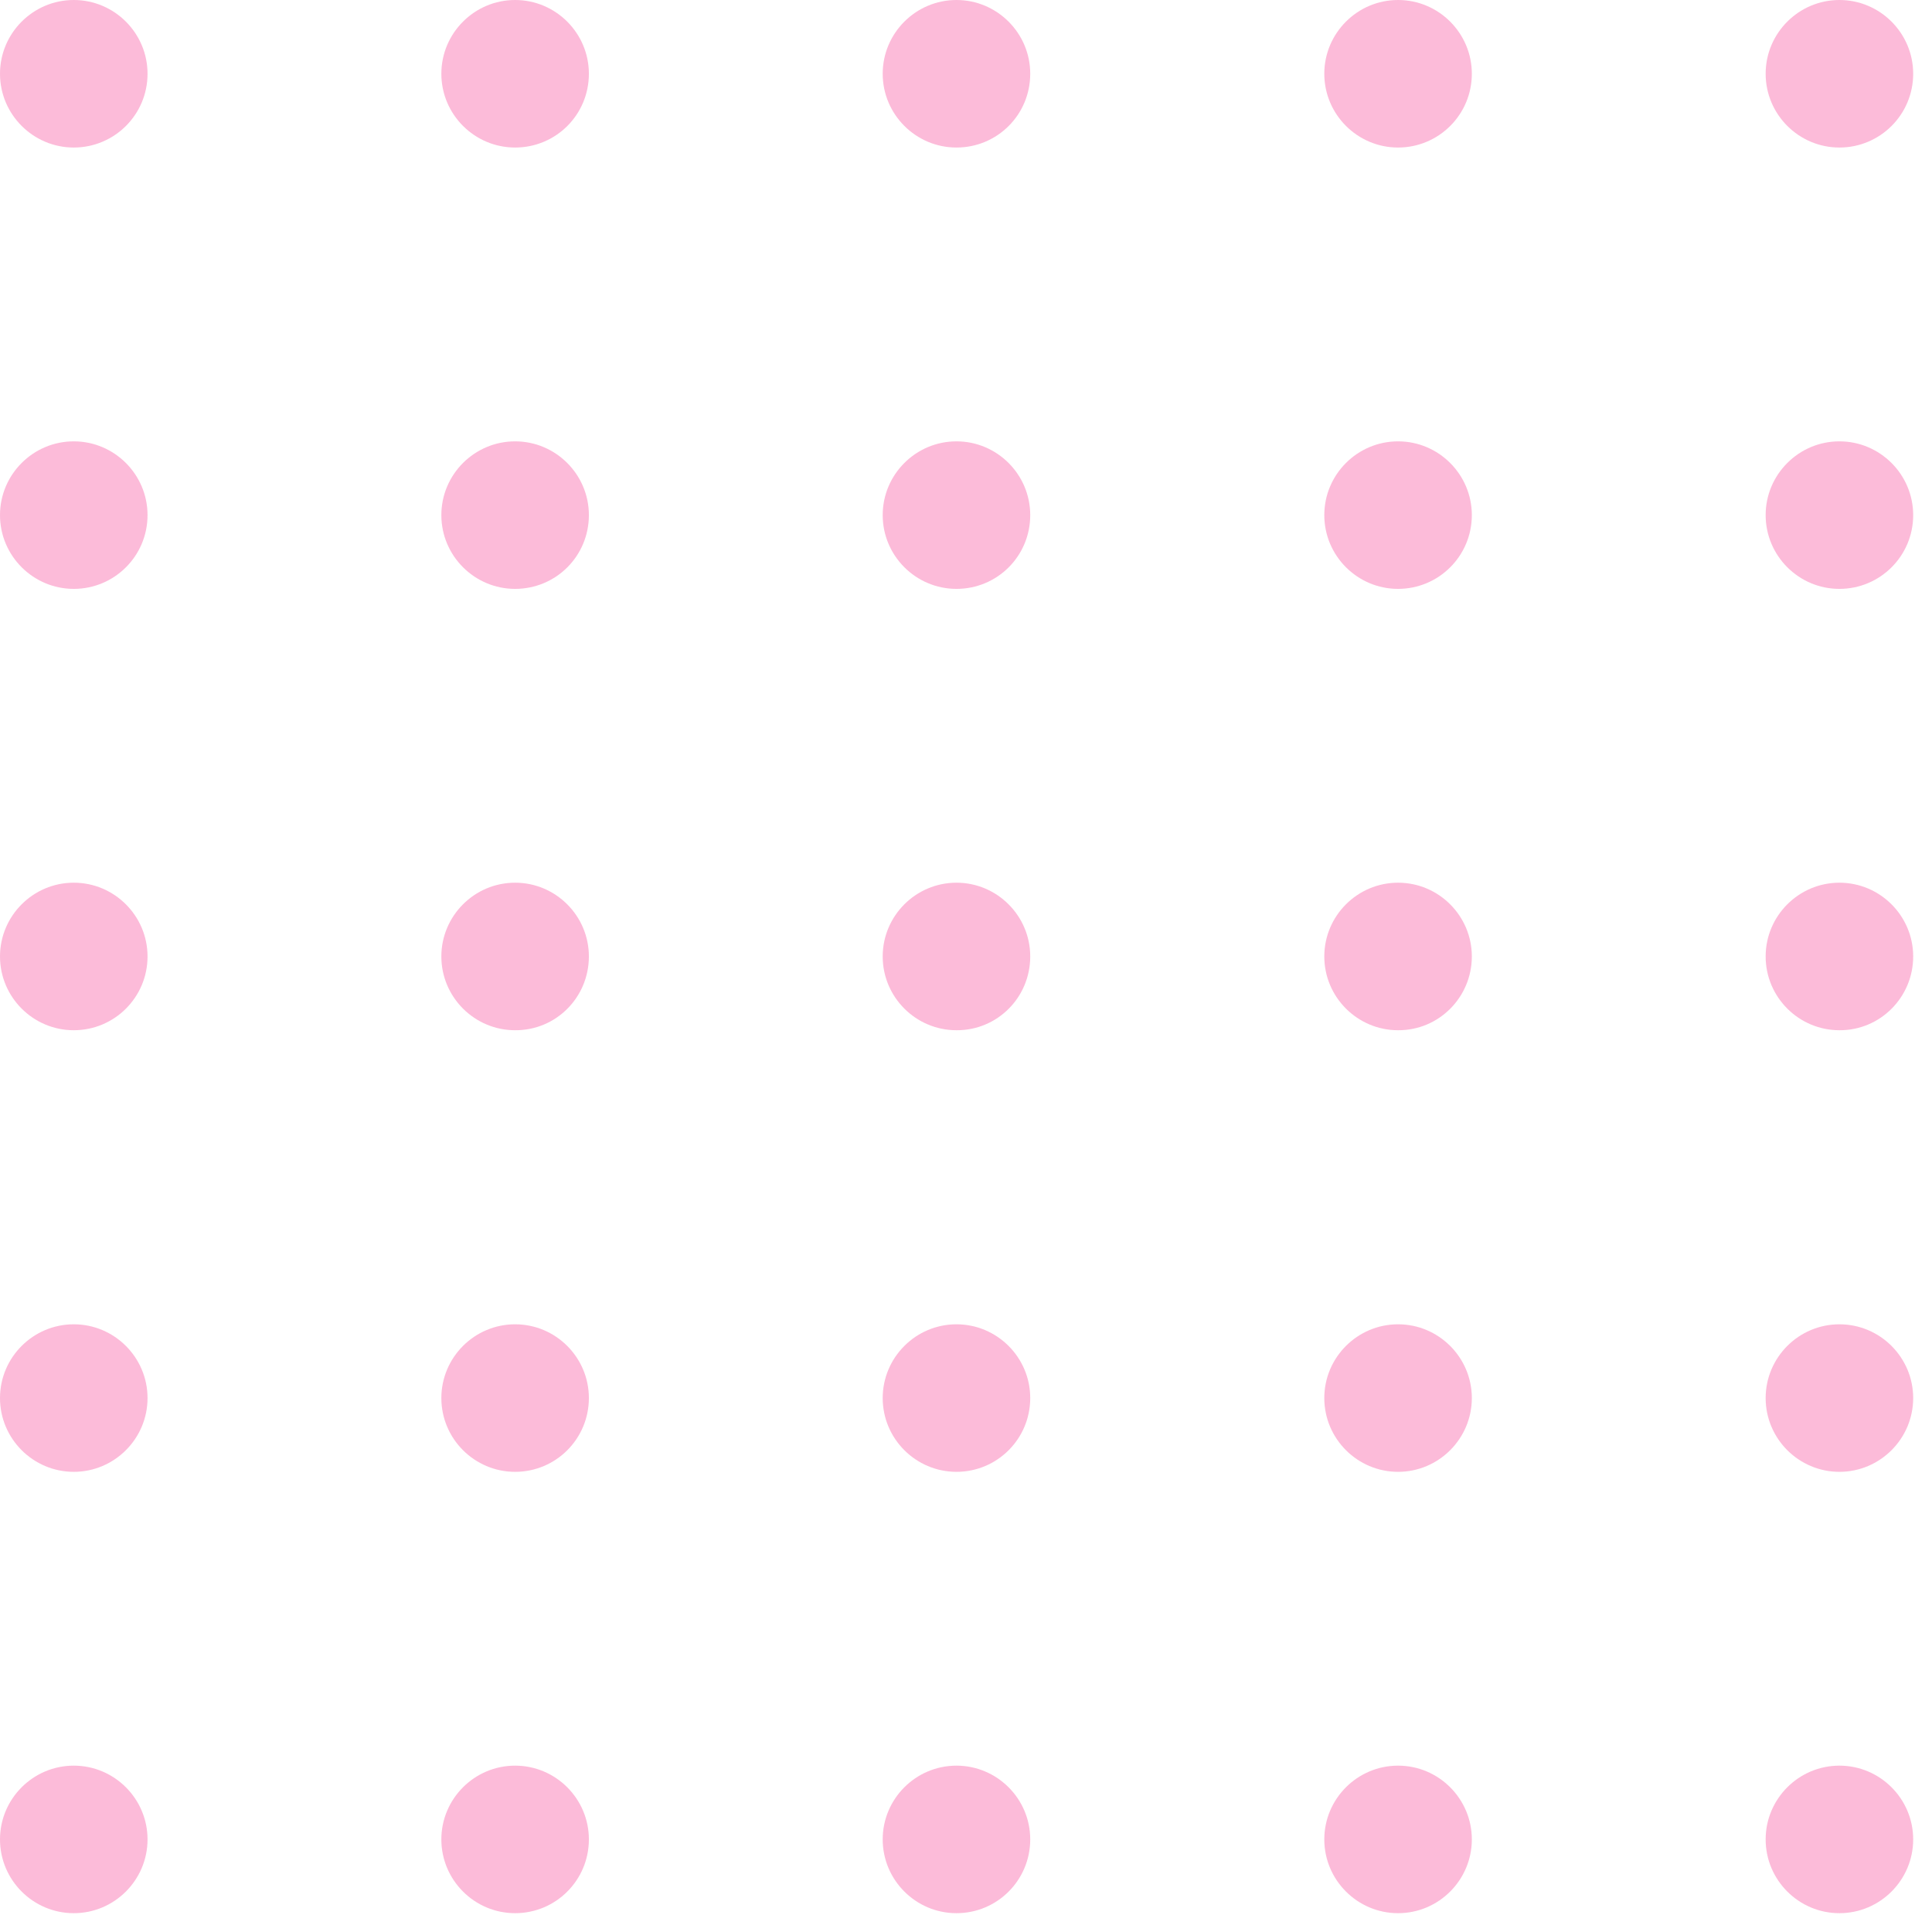 <svg width="77" height="77" viewBox="0 0 77 77" fill="none" xmlns="http://www.w3.org/2000/svg">
    <path d="M73.31 5.88C71.69 5.88 70.37 4.56 70.37 2.94C70.37 1.32 71.69 0 73.31 0C74.93 0 76.25 1.32 76.25 2.94C76.25 4.57 74.93 5.88 73.31 5.88ZM76.25 20.53C76.25 18.91 74.93 17.59 73.31 17.59C71.69 17.59 70.37 18.91 70.37 20.53C70.37 22.15 71.69 23.47 73.31 23.47C74.93 23.47 76.25 22.16 76.25 20.53ZM76.25 38.12C76.25 36.5 74.93 35.18 73.31 35.18C71.69 35.18 70.37 36.5 70.37 38.12C70.37 39.74 71.69 41.06 73.31 41.06C74.93 41.07 76.25 39.75 76.25 38.12ZM76.25 55.72C76.25 54.1 74.93 52.78 73.31 52.78C71.69 52.78 70.37 54.1 70.37 55.72C70.37 57.34 71.69 58.66 73.31 58.66C74.93 58.66 76.25 57.34 76.25 55.72ZM76.25 73.31C76.25 71.69 74.93 70.37 73.31 70.37C71.69 70.37 70.37 71.69 70.37 73.31C70.37 74.93 71.69 76.25 73.31 76.25C74.93 76.25 76.25 74.93 76.25 73.31ZM58.66 2.94C58.66 1.32 57.34 0 55.72 0C54.1 0 52.78 1.32 52.78 2.94C52.78 4.56 54.1 5.88 55.72 5.88C57.34 5.88 58.66 4.57 58.66 2.94ZM58.66 20.53C58.66 18.91 57.34 17.59 55.72 17.59C54.1 17.59 52.78 18.91 52.78 20.53C52.78 22.15 54.1 23.47 55.72 23.47C57.34 23.47 58.66 22.16 58.66 20.53ZM58.66 38.12C58.66 36.5 57.34 35.18 55.72 35.18C54.1 35.18 52.78 36.5 52.78 38.12C52.78 39.74 54.1 41.06 55.72 41.06C57.34 41.07 58.66 39.75 58.66 38.12ZM58.66 55.72C58.66 54.1 57.34 52.78 55.72 52.78C54.1 52.78 52.78 54.1 52.78 55.72C52.78 57.34 54.1 58.66 55.72 58.66C57.34 58.66 58.66 57.34 58.66 55.72ZM58.66 73.31C58.66 71.69 57.34 70.37 55.72 70.37C54.1 70.37 52.78 71.69 52.78 73.31C52.78 74.93 54.1 76.25 55.72 76.25C57.34 76.25 58.66 74.93 58.66 73.31ZM41.06 2.94C41.06 1.32 39.74 0 38.12 0C36.5 0 35.18 1.32 35.18 2.94C35.18 4.56 36.5 5.88 38.12 5.88C39.75 5.88 41.06 4.57 41.06 2.94ZM41.06 20.53C41.06 18.91 39.74 17.59 38.12 17.59C36.5 17.59 35.18 18.91 35.18 20.53C35.18 22.15 36.5 23.47 38.12 23.47C39.75 23.47 41.06 22.16 41.06 20.53ZM41.06 38.12C41.06 36.5 39.74 35.18 38.12 35.18C36.5 35.18 35.18 36.5 35.18 38.12C35.18 39.74 36.5 41.06 38.12 41.06C39.75 41.07 41.06 39.75 41.06 38.12ZM41.06 55.72C41.06 54.1 39.74 52.78 38.12 52.78C36.5 52.78 35.18 54.1 35.18 55.72C35.18 57.34 36.5 58.66 38.12 58.66C39.75 58.66 41.06 57.34 41.06 55.72ZM41.06 73.31C41.06 71.69 39.74 70.37 38.12 70.37C36.5 70.37 35.18 71.69 35.18 73.31C35.18 74.93 36.5 76.25 38.12 76.25C39.75 76.25 41.06 74.93 41.06 73.31ZM23.47 2.94C23.47 1.32 22.15 0 20.53 0C18.91 0 17.59 1.32 17.59 2.94C17.59 4.56 18.91 5.88 20.53 5.88C22.16 5.88 23.47 4.57 23.47 2.94ZM23.47 20.53C23.47 18.91 22.15 17.59 20.53 17.59C18.91 17.59 17.59 18.91 17.59 20.53C17.59 22.15 18.91 23.47 20.53 23.47C22.16 23.47 23.47 22.16 23.47 20.53ZM23.47 38.12C23.47 36.5 22.15 35.18 20.53 35.18C18.91 35.18 17.59 36.5 17.59 38.12C17.59 39.74 18.91 41.06 20.53 41.06C22.16 41.07 23.47 39.75 23.47 38.12ZM23.47 55.72C23.47 54.1 22.15 52.78 20.53 52.78C18.91 52.78 17.59 54.1 17.59 55.72C17.59 57.34 18.91 58.66 20.53 58.66C22.16 58.66 23.47 57.34 23.47 55.72ZM23.47 73.31C23.47 71.69 22.15 70.37 20.53 70.37C18.91 70.37 17.59 71.69 17.59 73.31C17.59 74.93 18.91 76.25 20.53 76.25C22.16 76.25 23.47 74.93 23.47 73.31ZM5.88 2.94C5.88 1.32 4.56 0 2.94 0C1.32 0 0 1.32 0 2.94C0 4.56 1.32 5.88 2.94 5.88C4.56 5.88 5.88 4.57 5.88 2.94ZM5.88 20.53C5.88 18.91 4.56 17.59 2.94 17.59C1.32 17.59 0 18.91 0 20.53C0 22.15 1.32 23.47 2.94 23.47C4.56 23.47 5.88 22.16 5.88 20.53ZM5.88 38.12C5.88 36.5 4.56 35.18 2.94 35.18C1.32 35.18 0 36.5 0 38.12C0 39.74 1.32 41.06 2.94 41.06C4.56 41.06 5.88 39.75 5.88 38.12ZM5.88 55.72C5.88 54.1 4.56 52.78 2.94 52.78C1.32 52.78 0 54.1 0 55.72C0 57.34 1.32 58.66 2.94 58.66C4.56 58.66 5.88 57.34 5.88 55.72ZM5.88 73.31C5.88 71.69 4.56 70.37 2.94 70.37C1.32 70.37 0 71.69 0 73.31C0 74.93 1.32 76.25 2.94 76.25C4.56 76.25 5.88 74.93 5.88 73.31Z"
          fill="#f73d93" fill-opacity="0.35"/>
</svg>
